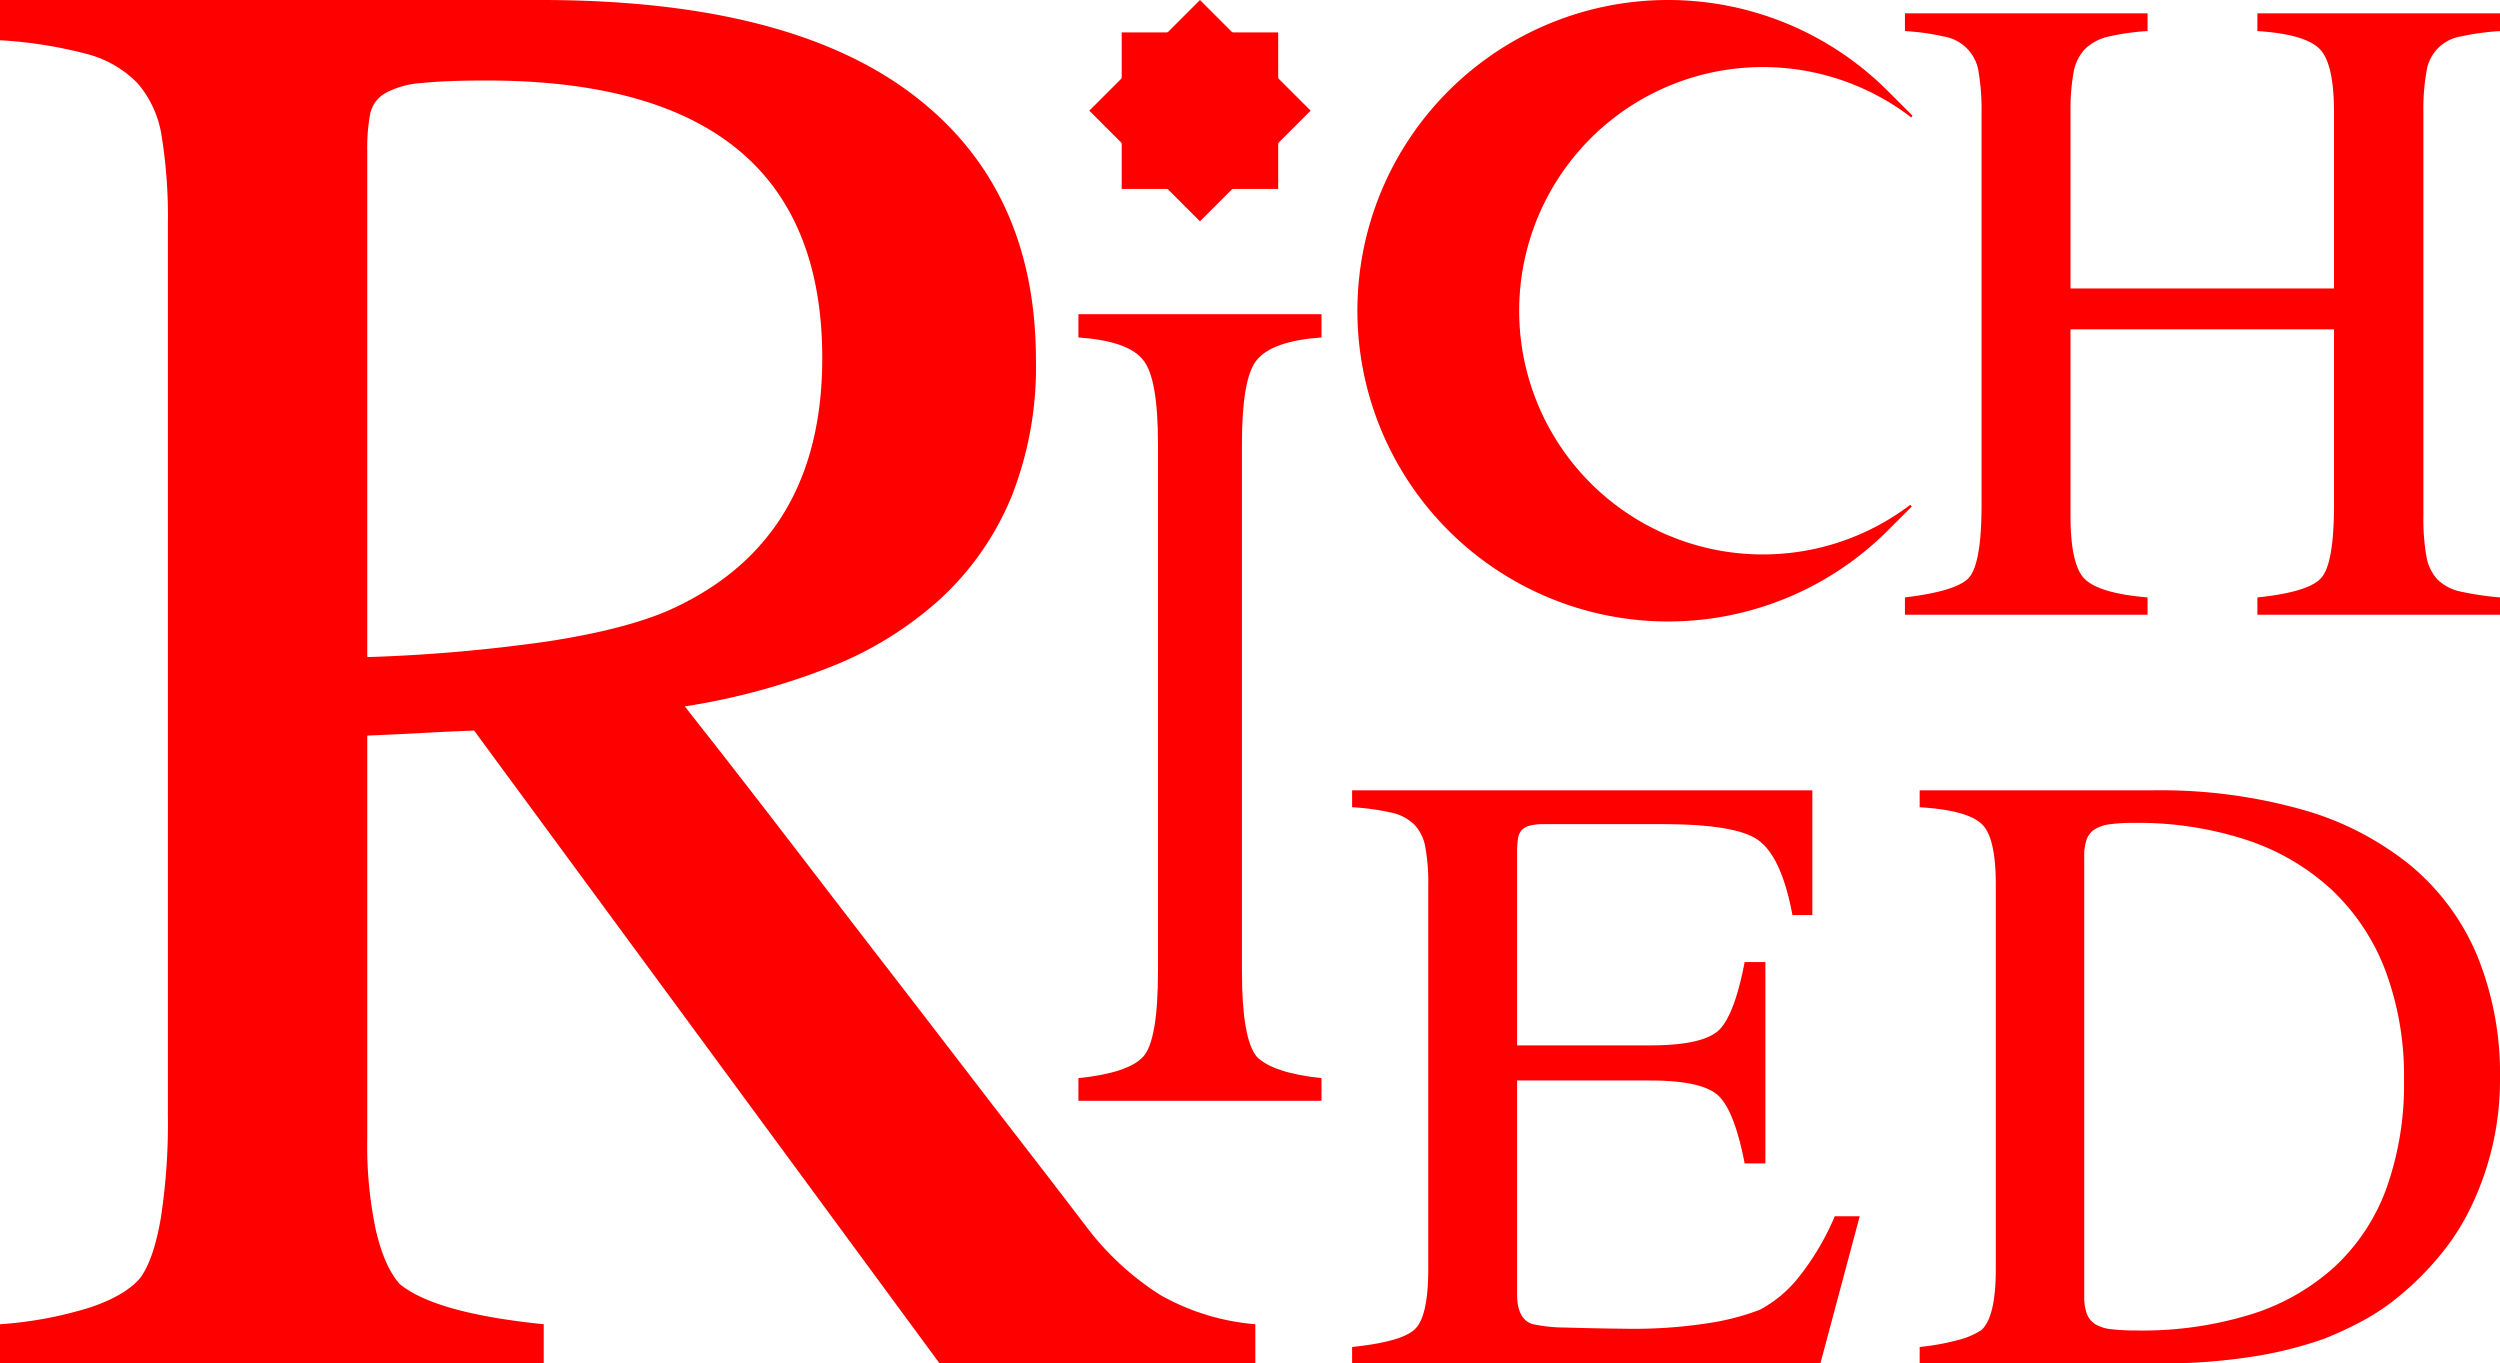 <svg id="Layer_1" data-name="Layer 1" xmlns="http://www.w3.org/2000/svg" viewBox="0 0 393.176 214.435"><defs><style>.cls-1{fill:red;}</style></defs><path class="cls-1" d="M175.882,1157.787a61.606,61.606,0,0,0,14.327-2.69q5.476-1.899,7.726-4.589,2.1-2.849,3.225-9.337a97.96,97.96,0,0,0,1.125-16.3V984.814a79.376,79.376,0,0,0-.975-13.847,16.476,16.476,0,0,0-3.826-8.387,17.168,17.168,0,0,0-8.026-4.589,68.705,68.705,0,0,0-13.577-2.136V949.524h85.062q38.705,0,58.283,14.718t19.578,41.937a55.315,55.315,0,0,1-3.901,21.602,45.326,45.326,0,0,1-11.102,15.905,56.512,56.512,0,0,1-17.402,10.761,106.742,106.742,0,0,1-22.803,6.172q.597.795,3.525,4.51,2.925,3.719,7.276,9.337t9.751,12.66q5.401,7.042,11.027,14.322t11.027,14.322q5.401,7.042,9.751,12.66t7.201,9.337q2.847,3.719,3.45,4.51a44.266,44.266,0,0,0,11.777,10.92,36.256,36.256,0,0,0,14.927,4.589v6.172H323.653l-73.21-99.542q-4.051.158-8.401.396-4.354.237-8.401.396v63.46a64.167,64.167,0,0,0,1.35,14.322q1.35,5.78,3.751,8.467,5.548,4.593,22.653,6.33v6.172H175.882Zm105.014-112.202q24.303-10.761,24.303-39.722,0-43.678-52.807-43.678-6.451,0-10.201.396a13.987,13.987,0,0,0-5.701,1.583,4.963,4.963,0,0,0-2.4,3.323,29.28,29.28,0,0,0-.45,5.776v79.602a255.657,255.657,0,0,0,28.279-2.453Q273.846,1048.594,280.897,1045.584Z" transform="translate(-175.882 -949.524)"/><path class="cls-1" d="M388.53,1161.364q7.584-.798,9.713-2.661,2.26-1.861,2.262-9.58v-60.471a30.488,30.488,0,0,0-.466-5.921,6.848,6.848,0,0,0-1.763-3.559,7.507,7.507,0,0,0-3.626-1.863,38.319,38.319,0,0,0-6.12-.832v-2.661h72.379v19.625h-3.127q-1.663-8.914-5.189-11.642-3.328-2.66-15.301-2.661H418.799a9.291,9.291,0,0,0-2.328.233,2.543,2.543,0,0,0-1.297.732,2.649,2.649,0,0,0-.565,1.364,14.757,14.757,0,0,0-.133,2.195v30.269h20.889q8.647,0,11.043-2.594,2.328-2.528,3.858-10.511H453.525v31.666h-3.26q-1.531-7.916-3.925-10.444-2.395-2.594-10.977-2.594H414.475v33.595q0,3.991,2.461,4.723a24.623,24.623,0,0,0,5.189.532q3.857.134,10.178.2a75.997,75.997,0,0,0,11.875-.832,39.228,39.228,0,0,0,8.482-2.162,19.618,19.618,0,0,0,6.187-5.222,40.97,40.97,0,0,0,5.588-9.48h3.925l-6.187,23.151h-73.643Z" transform="translate(-175.882 -949.524)"/><path class="cls-1" d="M477.788,1161.364a37.914,37.914,0,0,0,6.054-1.098,12.05,12.05,0,0,0,3.659-1.563q2.26-2.061,2.262-9.58v-60.471q0-7.449-2.195-9.513-2.262-2.195-9.779-2.661v-2.661h36.721a82.295,82.295,0,0,1,23.417,3.027,47.289,47.289,0,0,1,17.097,8.815,37.018,37.018,0,0,1,10.478,14.236,49.312,49.312,0,0,1,3.559,19.292,46.08,46.08,0,0,1-4.191,19.359,36.972,36.972,0,0,1-5.255,8.415,46.592,46.592,0,0,1-7.251,7.085,34.896,34.896,0,0,1-5.389,3.459A56.49,56.49,0,0,1,541.318,1160.1a62.856,62.856,0,0,1-11.708,2.861,92.428,92.428,0,0,1-13.97.998H477.788Zm34.193-2.594a57.779,57.779,0,0,0,17.995-2.561,34.977,34.977,0,0,0,13.172-7.551,31.584,31.584,0,0,0,8.083-12.34,48.505,48.505,0,0,0,2.728-16.931,47.245,47.245,0,0,0-2.927-17.23,34.056,34.056,0,0,0-8.415-12.673,36.448,36.448,0,0,0-13.371-7.85,54.842,54.842,0,0,0-17.795-2.694,27.834,27.834,0,0,0-3.659.2,6.233,6.233,0,0,0-2.395.765,3.143,3.143,0,0,0-1.33,1.597,7.825,7.825,0,0,0-.399,2.761V1153.381a7.872,7.872,0,0,0,.399,2.728,3.299,3.299,0,0,0,1.33,1.663,6.066,6.066,0,0,0,2.528.798A33.786,33.786,0,0,0,511.981,1158.77Z" transform="translate(-175.882 -949.524)"/><path class="cls-1" d="M345.485,1119.086q7.86-.822,10.186-3.378,2.325-2.554,2.326-13.42v-82.986q0-10.316-2.326-13.146-2.326-3.013-10.186-3.56V998.943h38.229v3.652q-7.734.548-10.186,3.56-2.326,2.83-2.326,13.146v82.986q0,10.592,2.326,13.42,2.514,2.556,10.186,3.378v3.56H345.485Z" transform="translate(-175.882 -949.524)"/><path class="cls-1" d="M475.471,1043.48q8.1-.977,10.042-3.071,2.008-2.234,2.008-11.448V967.184a35.229,35.229,0,0,0-.435-6.143,6.598,6.598,0,0,0-5.422-5.759,37.905,37.905,0,0,0-6.192-.873v-2.792h38.158v2.792a37.063,37.063,0,0,0-6.159.873,7.676,7.676,0,0,0-3.682,1.955,7.159,7.159,0,0,0-1.807,3.735,33.246,33.246,0,0,0-.469,6.213V994.896H542.951V967.184q0-7.607-2.209-9.912-2.276-2.372-9.841-2.862v-2.792h38.158v2.792a40.901,40.901,0,0,0-6.125.838,6.52,6.52,0,0,0-5.456,5.654,33.717,33.717,0,0,0-.469,6.282v63.453a34.193,34.193,0,0,0,.469,6.352,7.086,7.086,0,0,0,1.774,3.7,7.411,7.411,0,0,0,3.682,1.885,46.31,46.31,0,0,0,6.125.907v2.722H530.901v-2.722q8.1-.838,10.042-3.071,2.008-2.234,2.008-11.448v-27.643H501.512v29.318q0,7.818,2.276,9.982,2.343,2.235,9.841,2.862v2.722H475.471Z" transform="translate(-175.882 -949.524)"/><path class="cls-1" d="M426.028,1025.498a38.328,38.328,0,0,1,50.445-57.501,3.039,3.039,0,0,1,.194-.278l-3.881-3.881a48.87,48.87,0,1,0,0,69.112l3.77-3.77a2.918,2.918,0,0,1-.256-.255A38.332,38.332,0,0,1,426.028,1025.498Z" transform="translate(-175.882 -949.524)"/><rect class="cls-1" x="176.411" y="5.098" width="24.613" height="24.613"/><rect class="cls-1" x="352.293" y="954.621" width="24.613" height="24.613" transform="translate(-752.815 -408.506) rotate(-45)"/></svg>